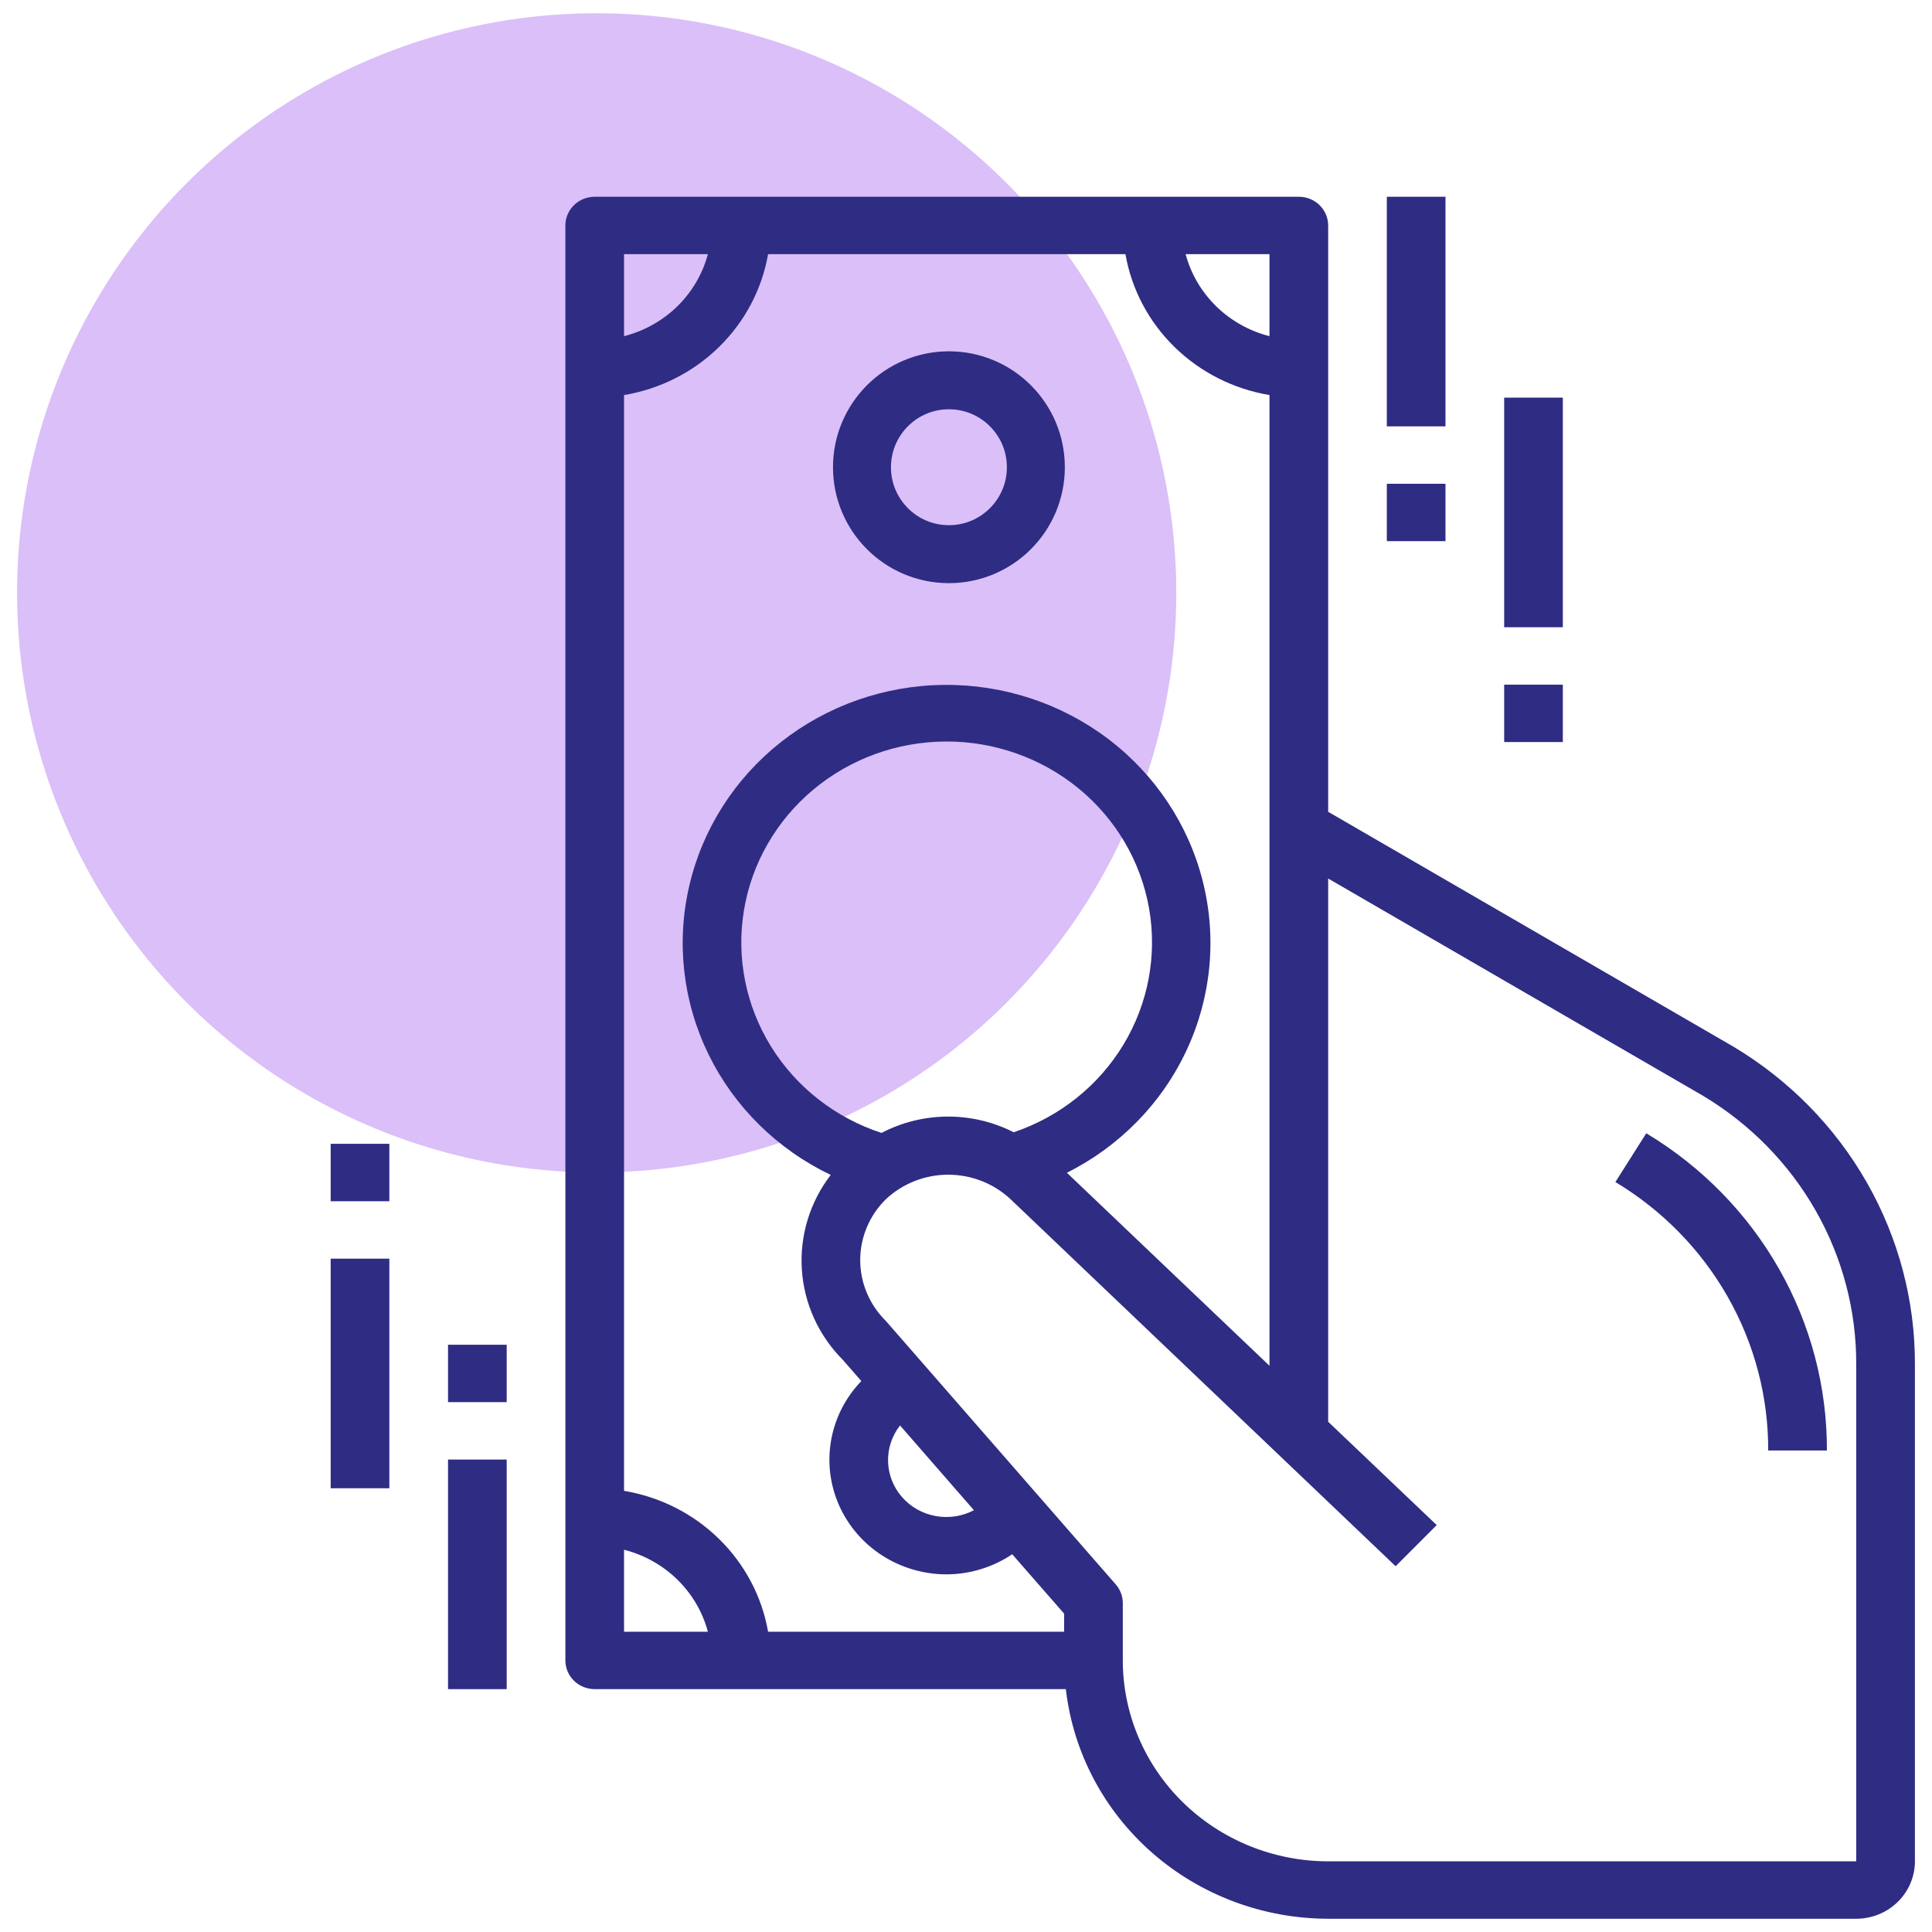 <svg width="50" height="50" viewBox="0 0 50 50" fill="none" xmlns="http://www.w3.org/2000/svg">
<circle cx="15.442" cy="15.343" r="15" fill="#DBBFF8"/>
<path d="M44.87 27.093L34.373 21.009V5.835C34.373 5.638 34.292 5.449 34.15 5.309C34.008 5.17 33.815 5.092 33.613 5.092H15.391C15.19 5.092 14.997 5.17 14.854 5.309C14.712 5.449 14.632 5.638 14.632 5.835V42.972C14.632 43.169 14.712 43.358 14.854 43.497C14.997 43.637 15.19 43.715 15.391 43.715H27.584C27.772 45.348 28.568 46.856 29.82 47.952C31.072 49.048 32.693 49.655 34.373 49.657H48.039C48.442 49.657 48.828 49.5 49.113 49.222C49.398 48.943 49.558 48.565 49.558 48.171V35.311C49.563 33.663 49.134 32.041 48.313 30.602C47.492 29.162 46.306 27.954 44.87 27.093ZM27.611 30.351C28.98 29.665 30.072 28.547 30.71 27.177C31.349 25.808 31.496 24.269 31.128 22.808C30.76 21.347 29.899 20.05 28.684 19.127C27.469 18.205 25.971 17.711 24.433 17.725C22.895 17.739 21.407 18.261 20.209 19.206C19.012 20.15 18.176 21.463 17.837 22.93C17.497 24.398 17.674 25.935 18.339 27.292C19.004 28.649 20.117 29.746 21.499 30.407C20.959 31.11 20.694 31.98 20.752 32.858C20.809 33.736 21.186 34.565 21.814 35.195L22.291 35.742C21.885 36.164 21.613 36.693 21.511 37.264C21.408 37.835 21.479 38.423 21.714 38.955C21.949 39.487 22.339 39.94 22.834 40.258C23.33 40.576 23.91 40.745 24.502 40.744C25.107 40.741 25.698 40.559 26.196 40.224L27.539 41.76V42.229H19.878C19.719 41.319 19.275 40.479 18.607 39.826C17.94 39.172 17.081 38.738 16.15 38.583V10.224C17.081 10.069 17.94 9.634 18.607 8.981C19.275 8.328 19.719 7.488 19.878 6.577H29.126C29.285 7.488 29.729 8.328 30.397 8.981C31.065 9.634 31.923 10.069 32.854 10.224V35.346L27.611 30.351ZM22.813 29.32C21.619 28.929 20.605 28.136 19.953 27.082C19.301 26.028 19.052 24.782 19.252 23.566C19.451 22.349 20.086 21.242 21.042 20.441C21.998 19.639 23.215 19.196 24.474 19.19C25.733 19.184 26.953 19.616 27.918 20.408C28.882 21.2 29.527 22.301 29.739 23.516C29.95 24.73 29.714 25.978 29.073 27.038C28.431 28.098 27.426 28.901 26.235 29.303C25.707 29.034 25.119 28.894 24.522 28.897C23.926 28.9 23.339 29.045 22.813 29.32ZM23.293 36.891L25.205 39.084C24.902 39.244 24.552 39.297 24.213 39.235C23.874 39.173 23.567 39 23.343 38.743C23.119 38.486 22.992 38.163 22.983 37.825C22.974 37.488 23.083 37.158 23.293 36.891ZM32.854 8.7C32.332 8.567 31.856 8.3 31.475 7.927C31.093 7.553 30.82 7.088 30.684 6.577H32.854V8.7ZM18.32 6.577C18.184 7.088 17.911 7.553 17.53 7.927C17.148 8.3 16.672 8.567 16.15 8.7V6.577H18.32ZM16.15 40.107C16.672 40.24 17.148 40.507 17.53 40.88C17.911 41.253 18.184 41.719 18.32 42.229H16.15V40.107ZM48.039 48.171H34.373C32.963 48.17 31.613 47.621 30.616 46.647C29.62 45.672 29.059 44.351 29.058 42.972V41.487C29.058 41.31 28.993 41.139 28.876 41.005L22.928 34.188C22.502 33.769 22.262 33.202 22.262 32.611C22.262 32.02 22.502 31.453 22.928 31.034C23.363 30.627 23.943 30.4 24.545 30.401C25.147 30.403 25.726 30.632 26.159 31.041L36.119 40.534L37.182 39.469L34.373 36.795V22.736L44.083 28.364C45.296 29.093 46.297 30.114 46.99 31.331C47.683 32.548 48.044 33.918 48.039 35.311V48.171Z" fill="#2F2C83"/>
<path d="M42.605 29.329L41.806 30.591C43.019 31.32 44.02 32.342 44.712 33.559C45.405 34.776 45.766 36.146 45.761 37.539H47.28C47.286 35.893 46.859 34.274 46.04 32.836C45.221 31.398 44.039 30.19 42.605 29.329Z" fill="#2F2C83"/>
<path d="M38.928 17.719H40.446V19.204H38.928V17.719Z" fill="#2F2C83"/>
<path d="M38.928 10.291H40.446V16.233H38.928V10.291Z" fill="#2F2C83"/>
<path d="M35.891 12.52H37.409V14.005H35.891V12.52Z" fill="#2F2C83"/>
<path d="M35.891 5.092H37.409V11.034H35.891V5.092Z" fill="#2F2C83"/>
<path d="M8.558 29.602H10.076V31.088H8.558V29.602Z" fill="#2F2C83"/>
<path d="M8.558 32.574H10.076V38.516H8.558V32.574Z" fill="#2F2C83"/>
<path d="M11.595 34.802H13.113V36.287H11.595V34.802Z" fill="#2F2C83"/>
<path d="M11.595 37.773H13.113V43.715H11.595V37.773Z" fill="#2F2C83"/>
<circle cx="24.558" cy="12.092" r="2.25" stroke="#2F2C83" stroke-width="1.5"/>
</svg>
